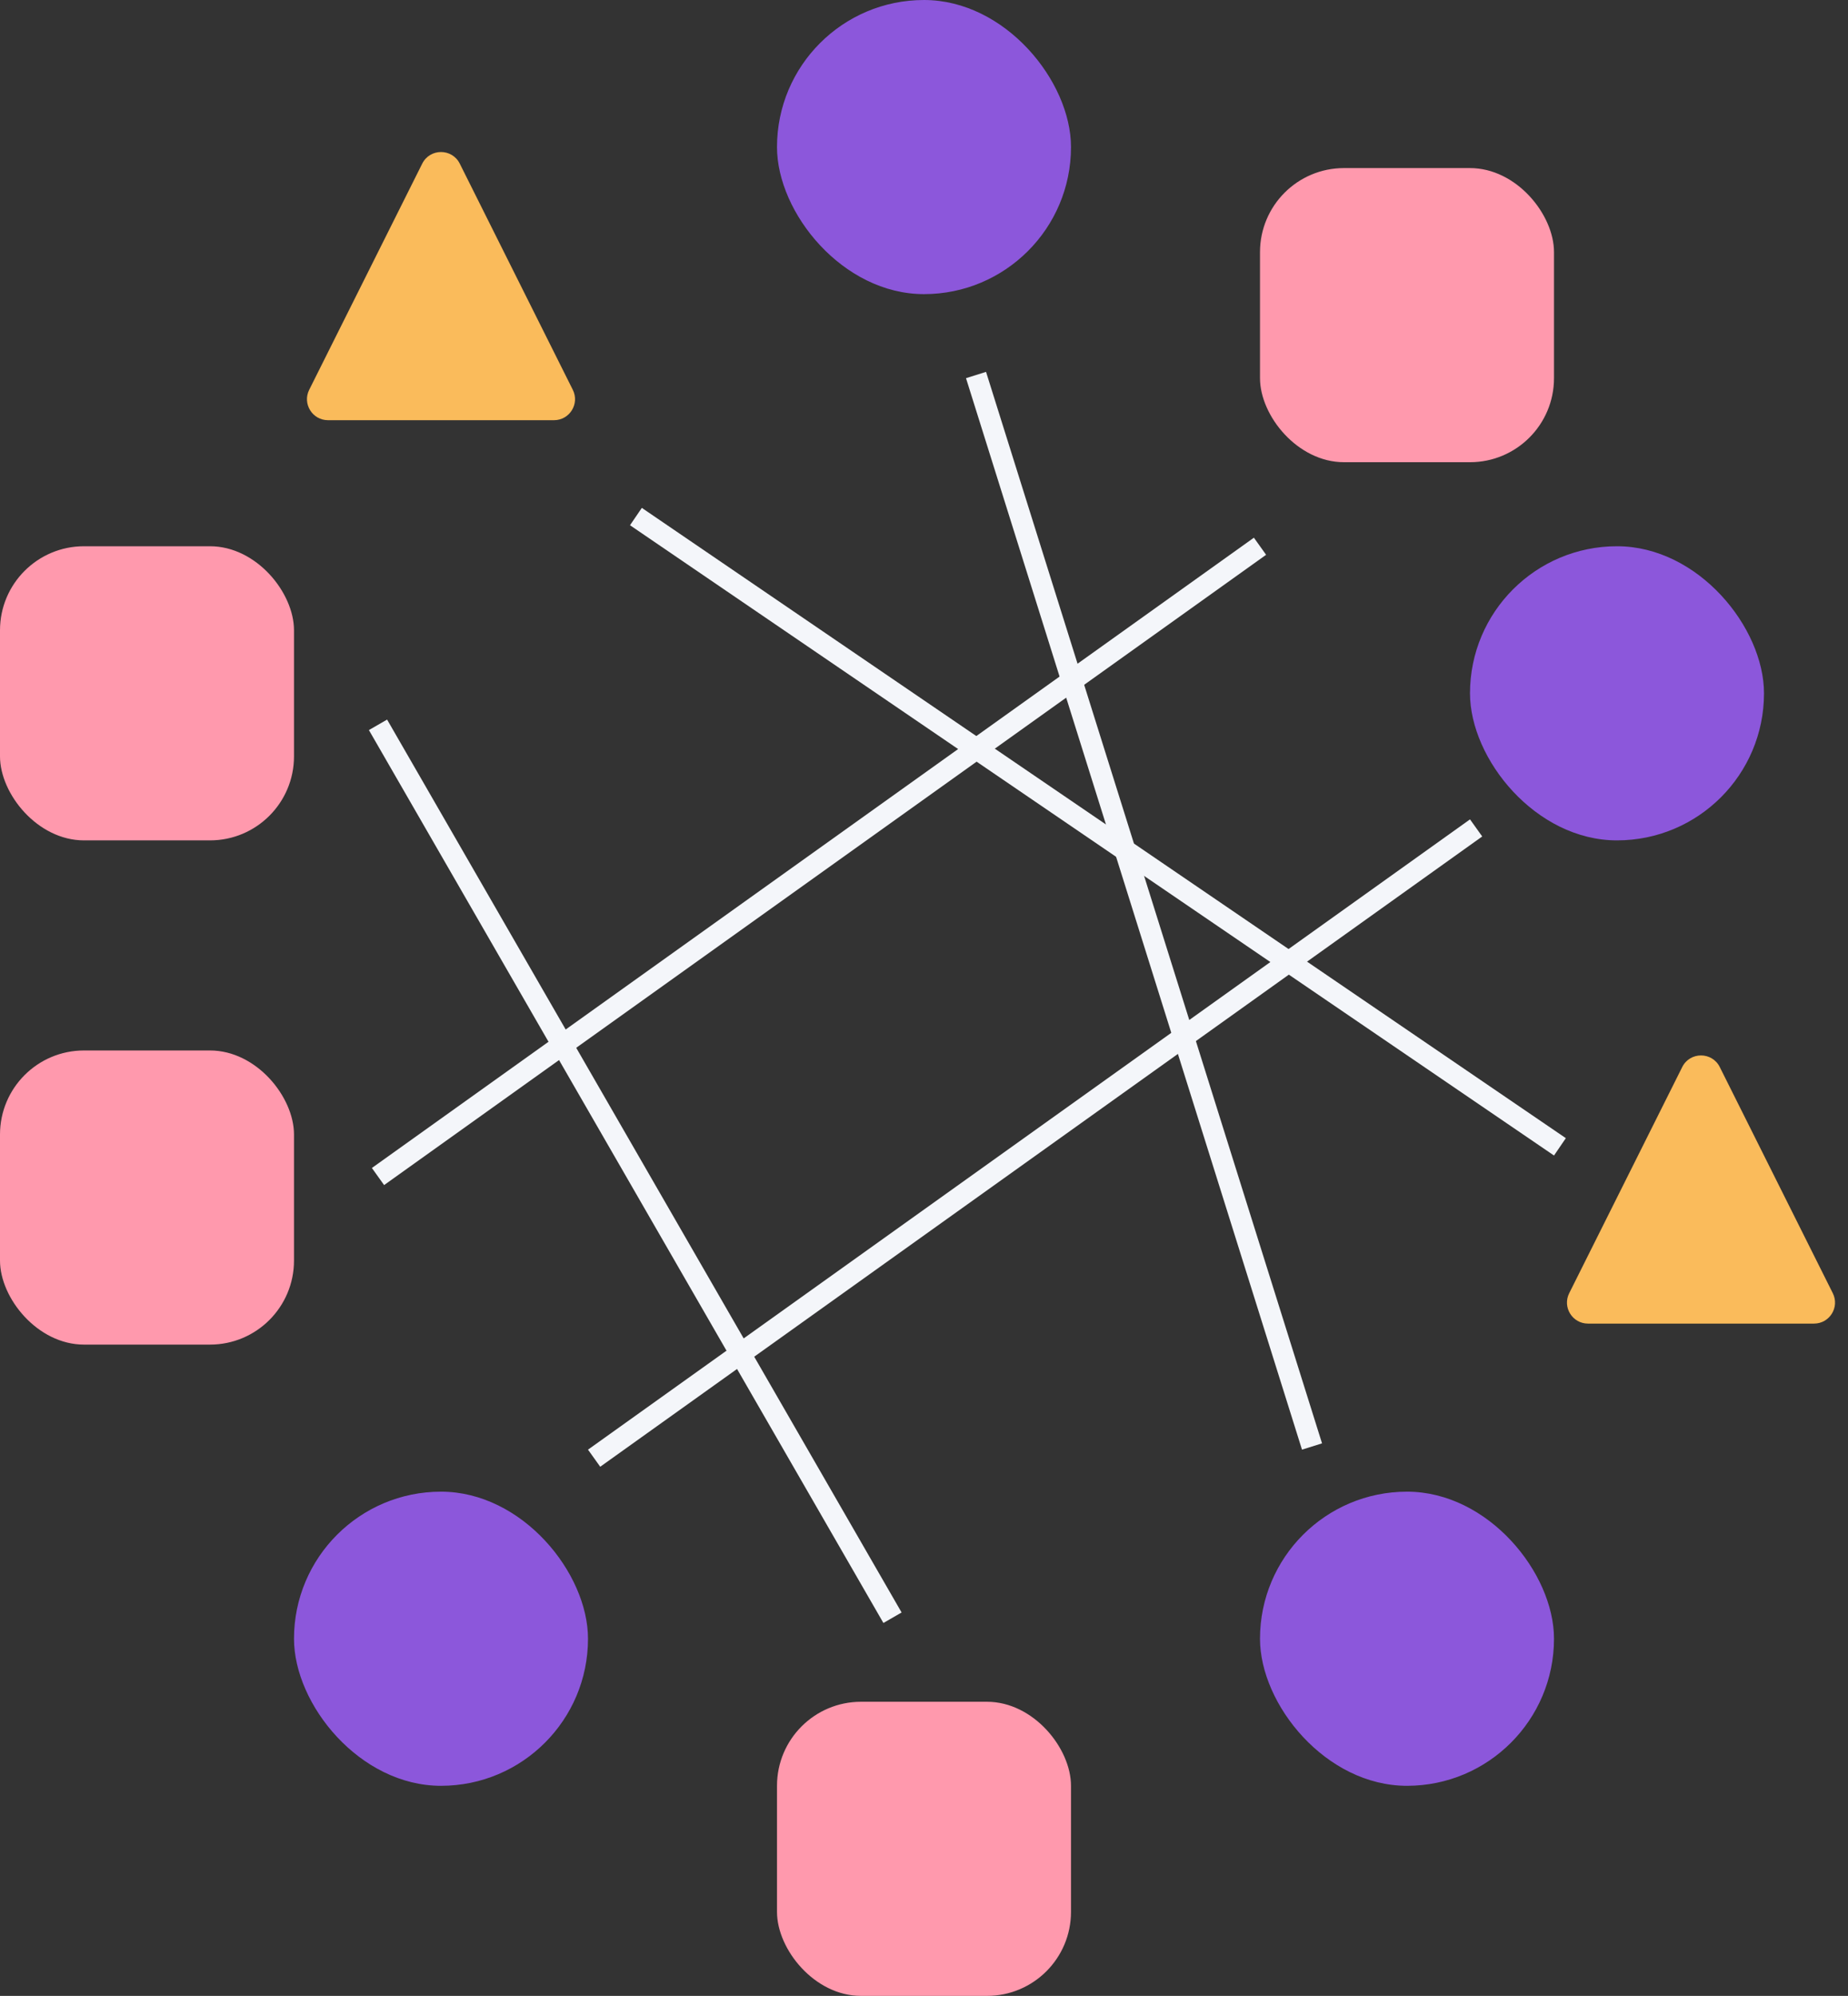 <svg width="88" height="95" viewBox="0 0 88 95" fill="none" xmlns="http://www.w3.org/2000/svg">
<rect x="0" y="0" width="88" height="95" fill="#333333" stroke="none"/>
<rect y="50" width="14" height="14" rx="4" fill="#FF99AD"/>
<rect x="60" y="8" width="14" height="14" rx="4" fill="#FF99AD"/>
<rect x="60" y="71" width="14" height="14" rx="7" fill="#8C57DB"/>
<rect x="37" y="81" width="14" height="14" rx="4" fill="#FF99AD"/>
<rect y="26" width="14" height="14" rx="4" fill="#FF99AD"/>
<rect x="70" y="26" width="14" height="14" rx="7" fill="#8C57DB"/>
<path d="M80.106 50.789C80.474 50.052 81.526 50.052 81.894 50.789L87.276 61.553C87.609 62.218 87.125 63 86.382 63H75.618C74.875 63 74.391 62.218 74.724 61.553L80.106 50.789Z" fill="#FABB5B"/>
<path d="M20.106 7.789C20.474 7.052 21.526 7.052 21.894 7.789L27.276 18.553C27.609 19.218 27.125 20 26.382 20H15.618C14.875 20 14.391 19.218 14.724 18.553L20.106 7.789Z" fill="#FABB5B"/>
<rect x="14" y="71" width="14" height="14" rx="7" fill="#8C57DB"/>
<rect x="37" width="14" height="14" rx="7" fill="#8C57DB"/>
<line x1="46.477" y1="17.85" x2="62.477" y2="68.85" stroke="#F4F6FA"/>
<line x1="70.291" y1="39.407" x2="28.291" y2="69.407" stroke="#F4F6FA"/>
<line x1="30.282" y1="24.587" x2="74.282" y2="54.587" stroke="#F4F6FA"/>
<path d="M18 34.5L42.5 77" stroke="#F4F6FA"/>
<path d="M18 56L60 26" stroke="#F4F6FA"/>
</svg>
